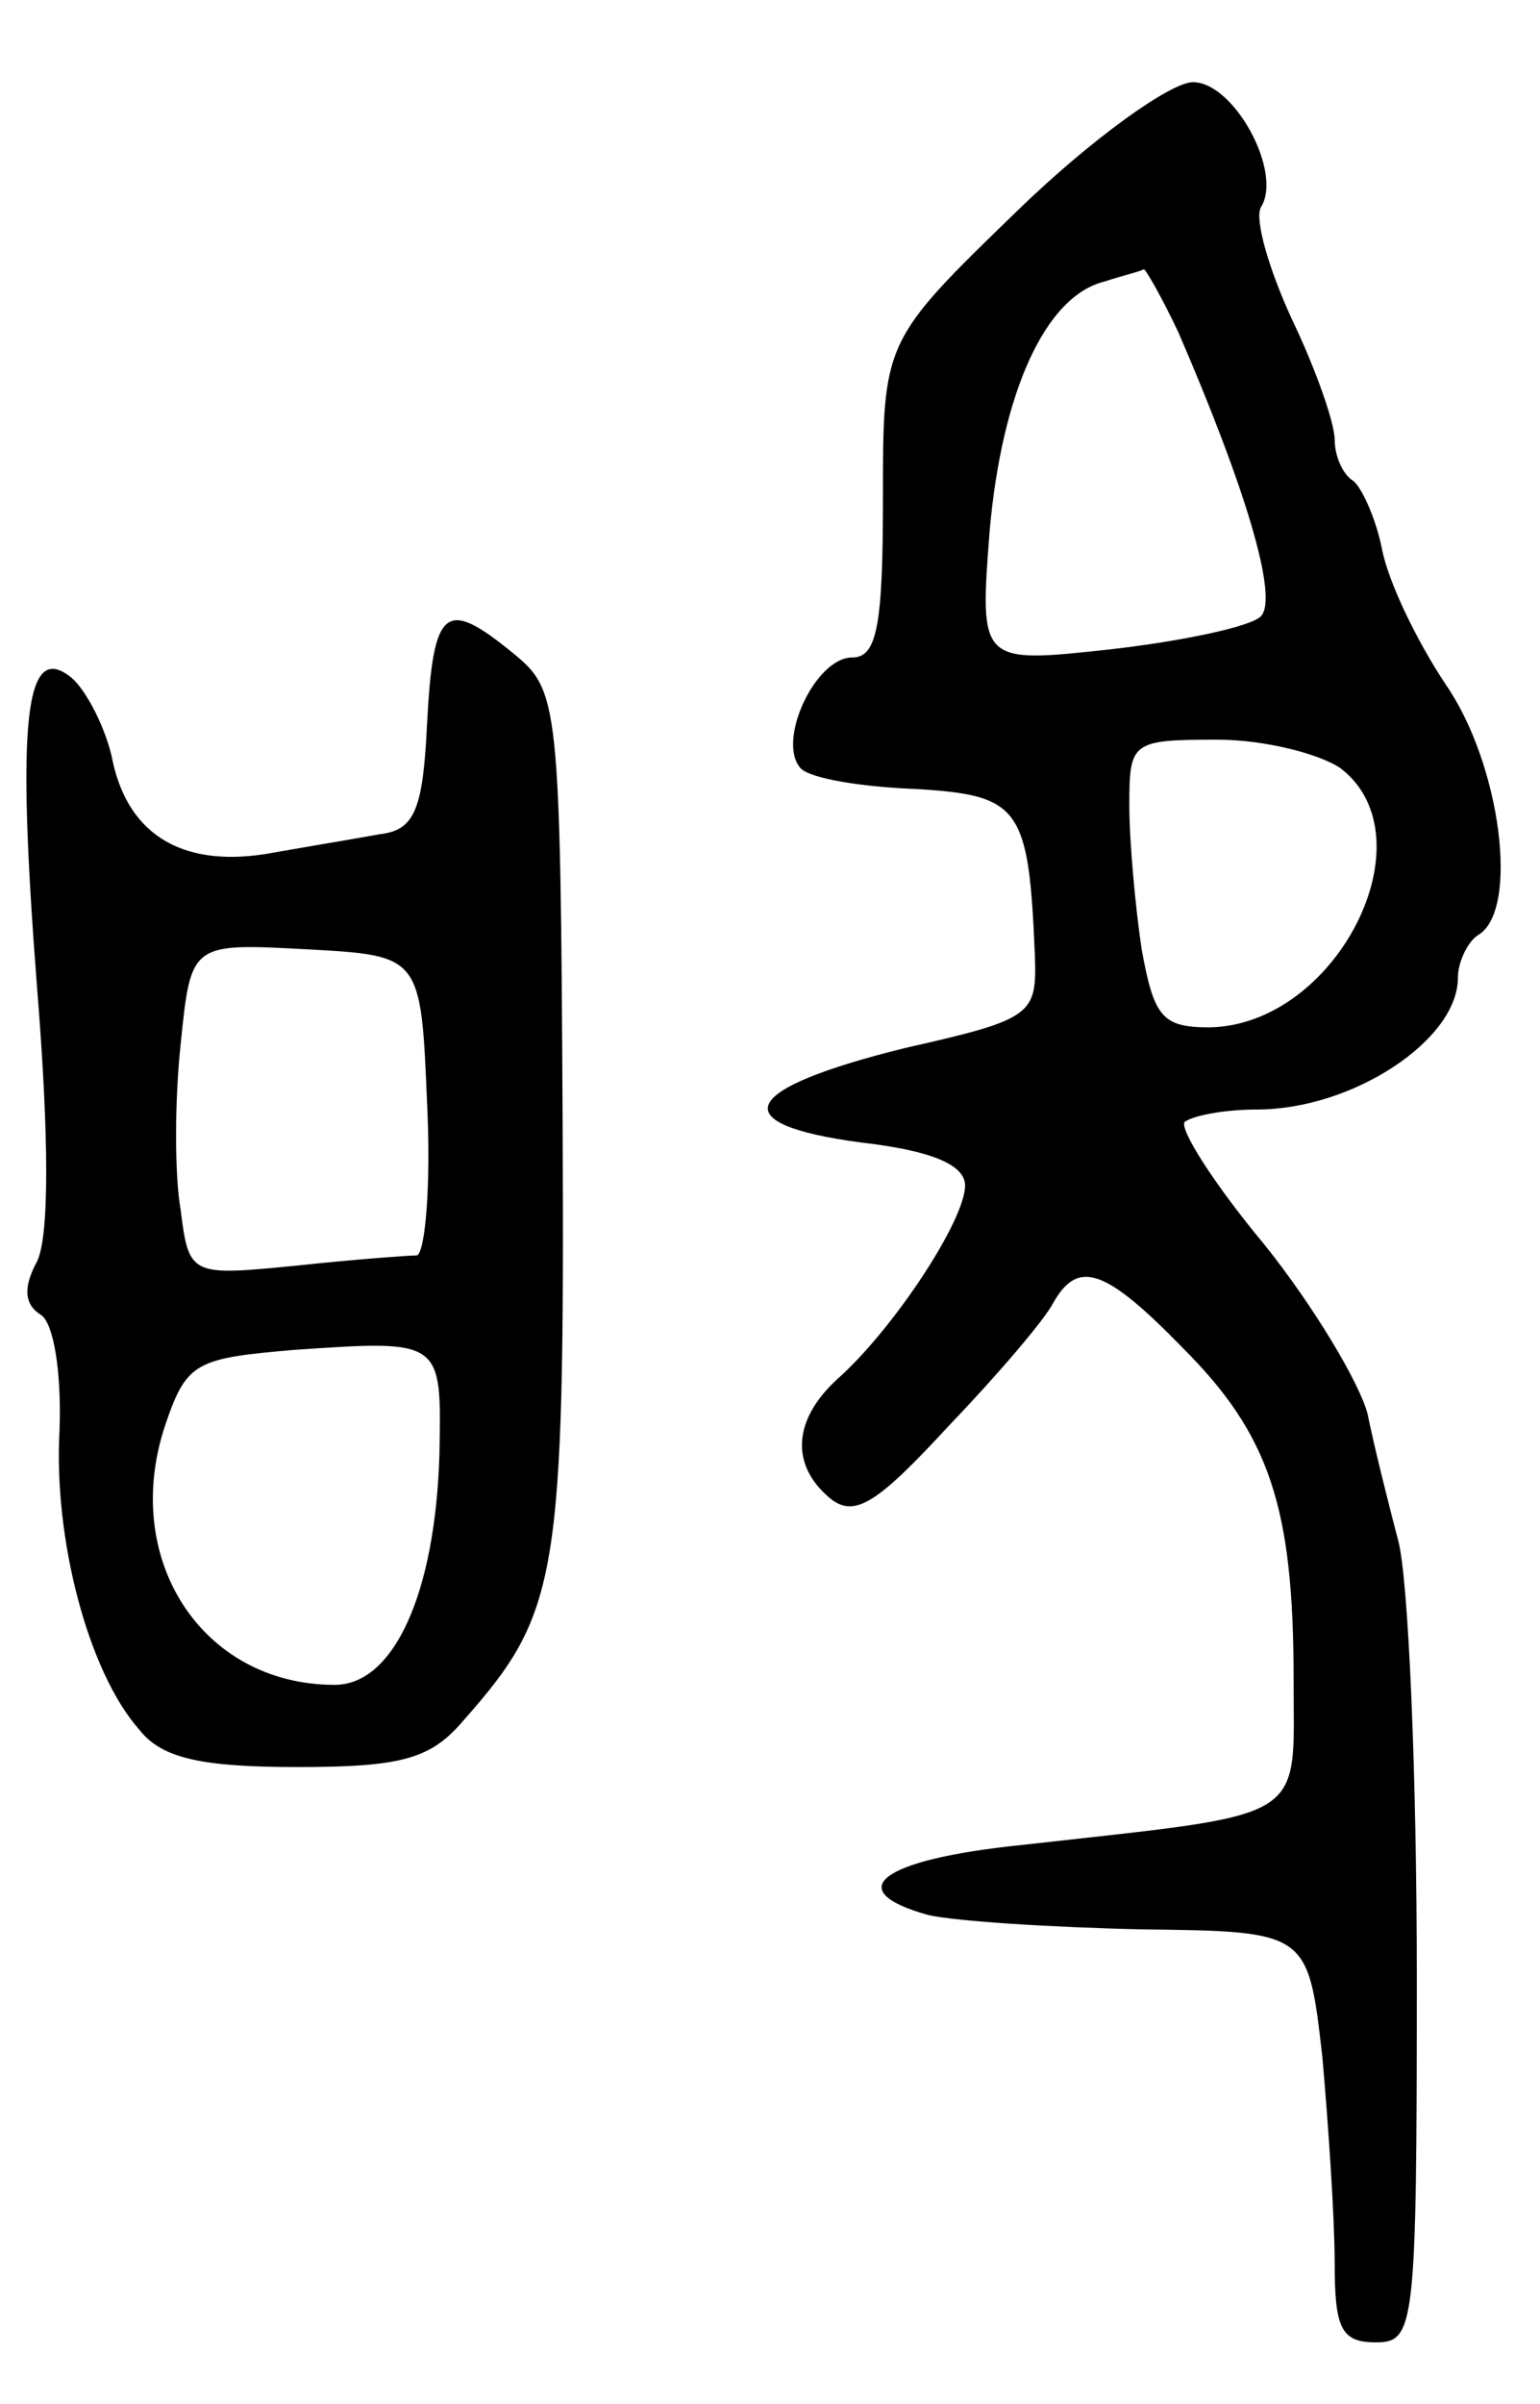 <svg version="1.0" xmlns="http://www.w3.org/2000/svg"
 width="75pt" height="117pt" viewBox="0 0 75 117"
 preserveAspectRatio="xMidYMid meet">
<g transform="translate(0,117) scale(0.1,-0.1)"
fill="#000000" stroke="none">
<path d="M495 1067 c-65 -63 -65 -63 -65 -140 0 -62 -3 -77 -15 -77 -18 0 -37
-41 -25 -54 5 -5 30 -9 56 -10 51 -3 55 -9 58 -81 1 -29 -1 -31 -63 -45 -81
-20 -89 -37 -22 -46 35 -4 51 -11 51 -21 0 -17 -35 -70 -62 -94 -22 -20 -23
-42 -4 -58 12 -10 23 -3 58 35 24 25 47 52 51 60 12 21 25 17 63 -22 42 -42
54 -77 54 -161 0 -71 9 -65 -133 -81 -68 -7 -88 -22 -45 -34 13 -3 59 -6 104
-7 81 -1 81 -1 88 -62 3 -34 6 -79 6 -100 0 -32 3 -39 20 -39 19 0 20 7 20
178 0 97 -4 193 -9 212 -5 19 -12 47 -15 62 -4 15 -26 52 -50 82 -25 30 -42
57 -39 60 4 3 19 6 35 6 47 0 98 34 98 64 0 8 5 18 10 21 20 12 11 83 -16 122
-14 21 -28 50 -31 66 -3 15 -10 30 -14 33 -5 3 -9 12 -9 20 0 8 -9 34 -21 59
-11 24 -18 48 -15 54 11 17 -13 61 -33 61 -11 0 -50 -28 -86 -63z m79 -59 c32
-74 49 -129 40 -138 -5 -5 -38 -12 -73 -16 -64 -7 -64 -7 -59 58 6 67 27 114
56 121 9 3 18 5 19 6 1 0 9 -14 17 -31z m79 -212 c44 -34 -2 -125 -64 -126
-23 0 -27 5 -33 38 -3 20 -6 52 -6 70 0 31 1 32 43 32 23 0 50 -7 60 -14z"/>
<path d="M208 818 c-2 -42 -6 -52 -23 -54 -11 -2 -35 -6 -52 -9 -43 -8 -70 8
-78 44 -3 16 -13 35 -20 41 -23 19 -27 -21 -17 -150 6 -74 6 -122 0 -134 -7
-13 -6 -21 2 -26 6 -4 10 -27 9 -56 -3 -53 14 -118 39 -146 11 -14 31 -18 77
-18 51 0 65 4 81 23 46 52 49 69 48 290 -1 206 -2 211 -24 229 -33 27 -39 23
-42 -34z m0 -185 c2 -40 -1 -73 -5 -74 -4 0 -31 -2 -59 -5 -51 -5 -52 -5 -56
27 -3 17 -3 53 0 81 5 49 5 49 61 46 56 -3 56 -3 59 -75z m6 -171 c-2 -67 -22
-112 -51 -112 -65 0 -105 62 -82 128 10 29 15 31 62 35 73 5 72 5 71 -51z"/>
</g>
</svg>

